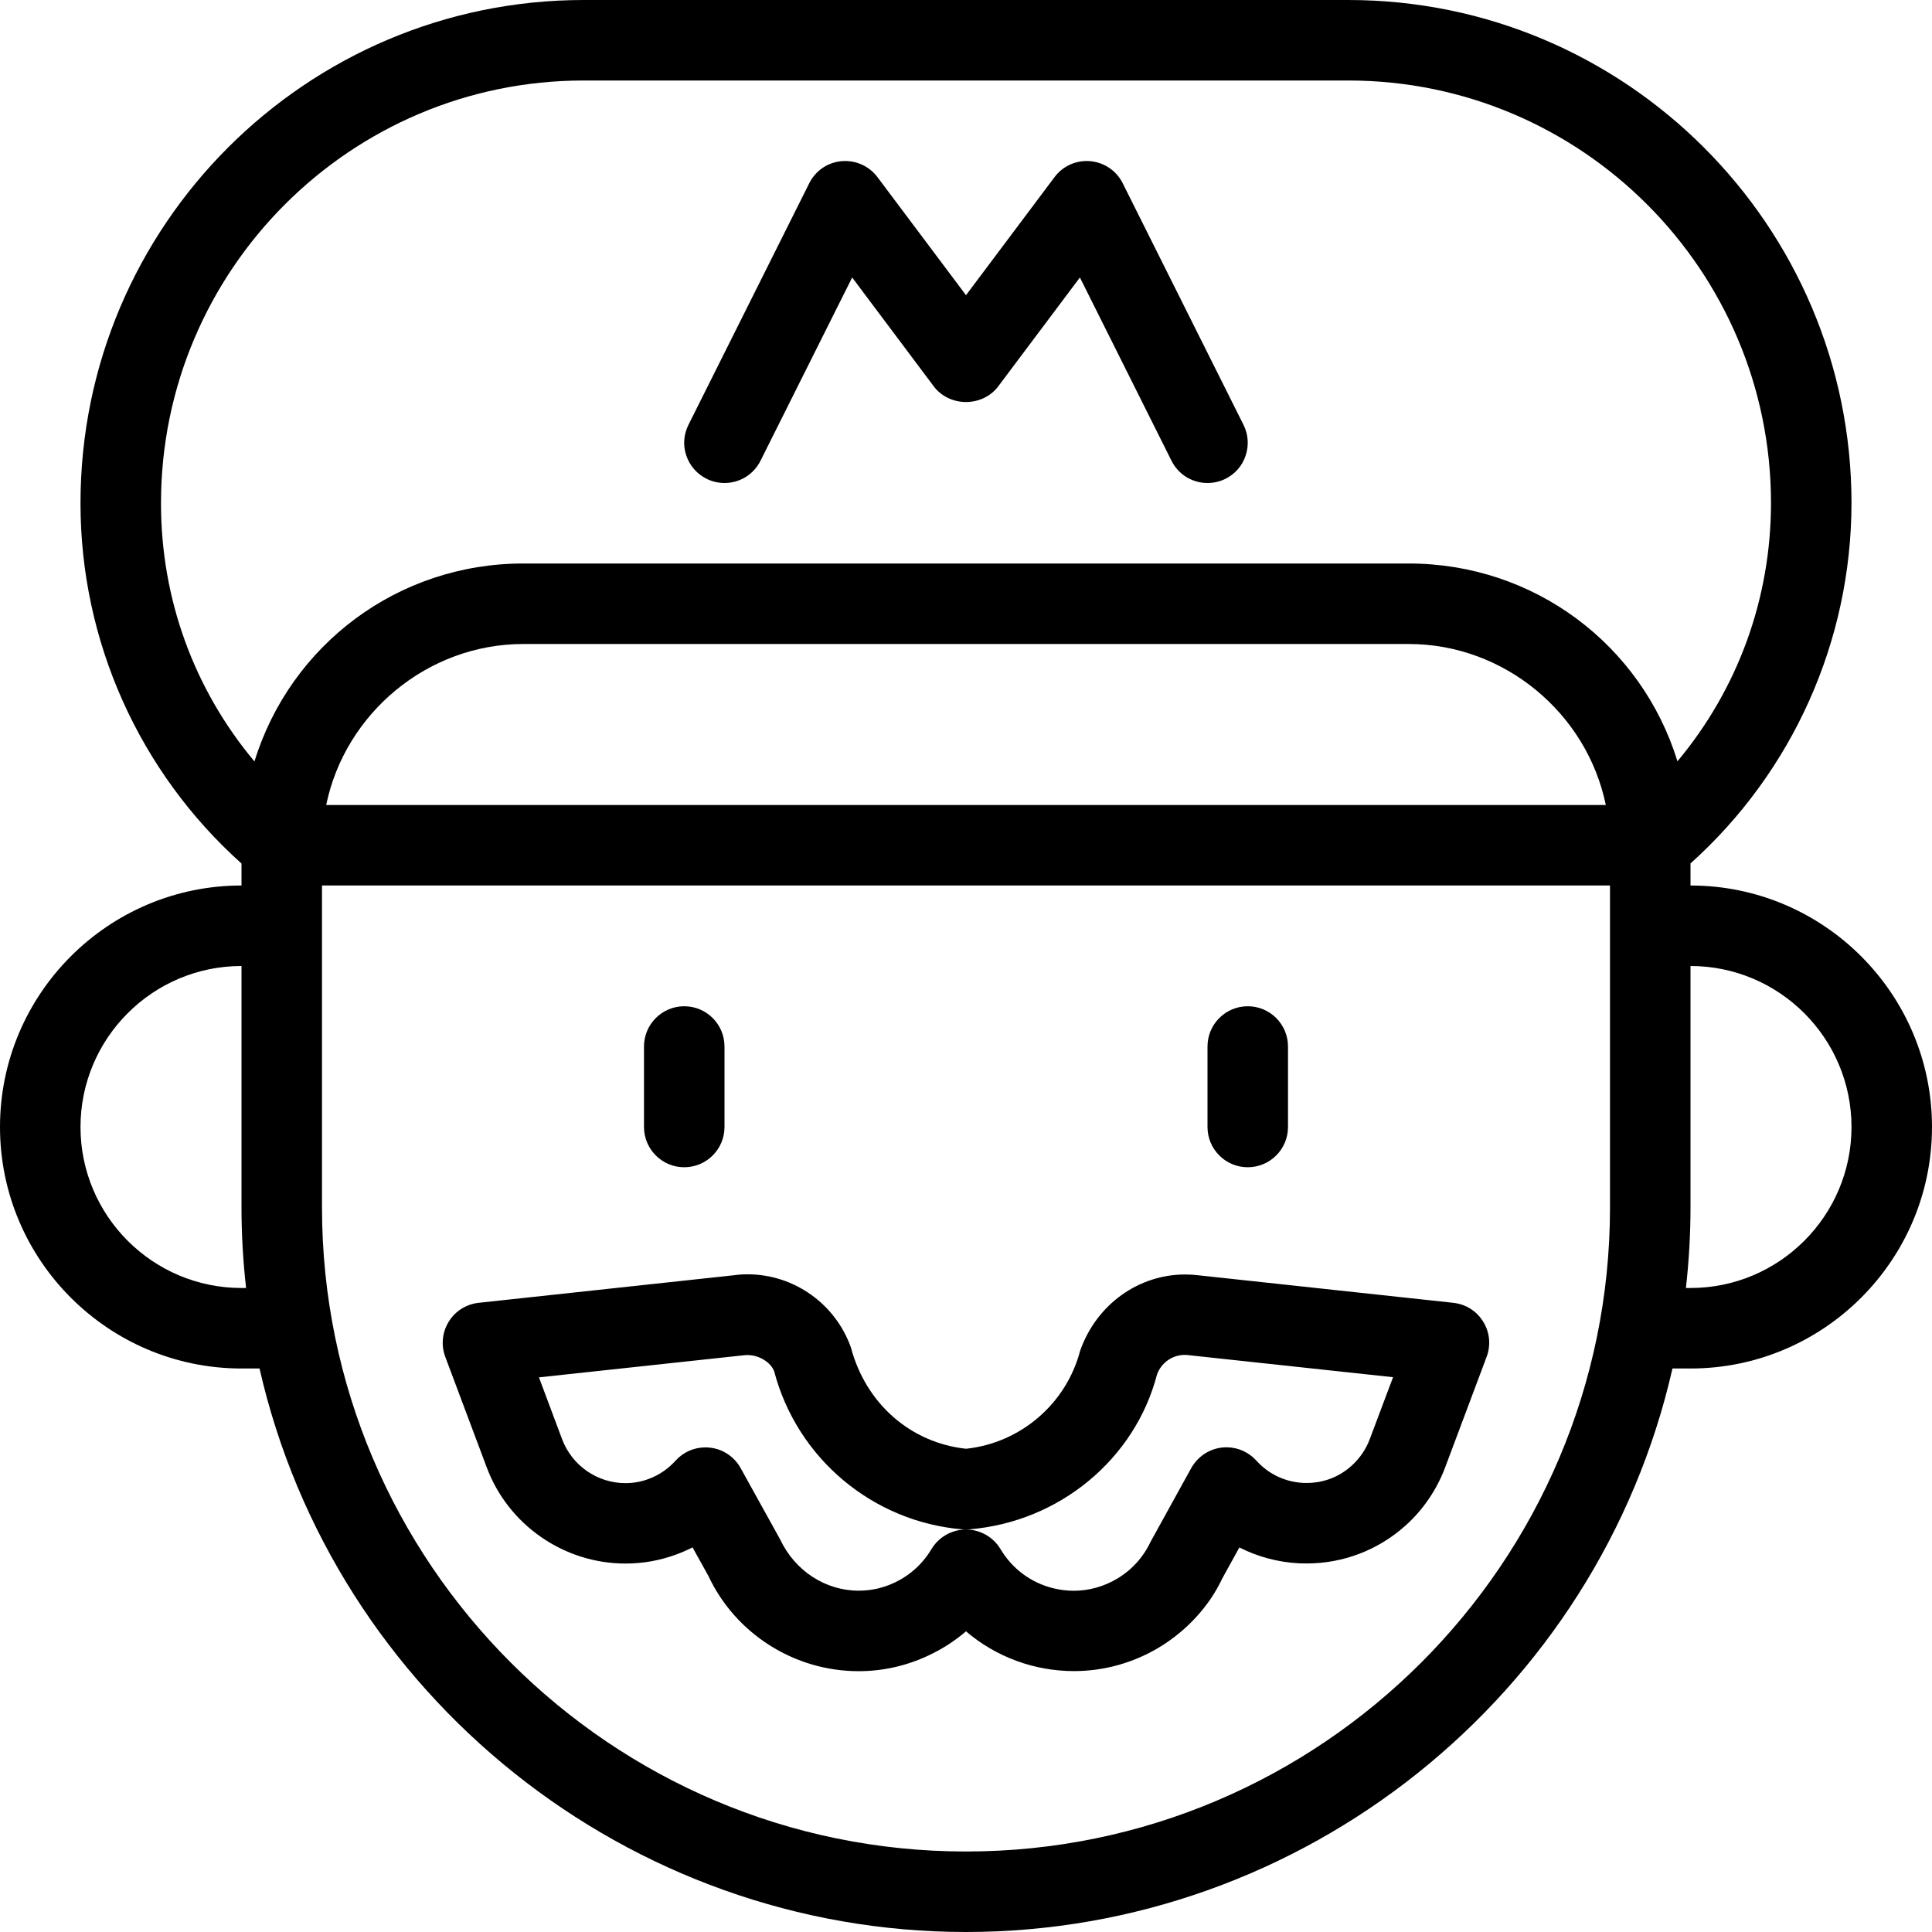 <?xml version="1.0" encoding="utf-8"?>
<!-- Generator: Adobe Illustrator 22.1.0, SVG Export Plug-In . SVG Version: 6.00 Build 0)  -->
<svg version="1.1" id="Layer_1" xmlns="http://www.w3.org/2000/svg" xmlns:xlink="http://www.w3.org/1999/xlink" x="0px" y="0px"
	 viewBox="0 0 24 24" style="enable-background:new 0 0 24 24;" xml:space="preserve">
<g>
	<title>video-game-mario-3</title>
	<path d="M9,6C8.923,6,8.845,5.982,8.776,5.947c-0.119-0.06-0.208-0.162-0.251-0.289S8.493,5.396,8.553,5.276l1.5-3
		c0.078-0.156,0.229-0.259,0.402-0.274C10.463,2.001,10.493,2,10.5,2c0.157,0,0.306,0.075,0.4,0.2L12,3.667L13.1,2.2
		C13.195,2.073,13.342,2,13.501,2c0.007,0,0.034,0.001,0.041,0.002c0.177,0.016,0.327,0.119,0.405,0.275l1.5,3
		c0.06,0.12,0.069,0.255,0.027,0.382s-0.131,0.229-0.251,0.289C15.155,5.982,15.077,6,15,6c-0.19,0-0.362-0.106-0.447-0.276
		l-1.138-2.277L12.4,4.8c-0.091,0.122-0.241,0.194-0.4,0.194S11.691,4.922,11.6,4.8l-1.014-1.353L9.447,5.724
		C9.362,5.894,9.19,6,9,6L9,6z"/>
	<path d="M12,24c-4.191,0-7.849-2.932-8.776-7H3c-1.654,0-3-1.346-3-3s1.346-3,3-3v-0.273C1.727,9.586,0.999,7.961,1,6.25
		C1,2.804,3.804,0,7.25,0h9.5C20.196,0,23,2.804,23,6.25c-0.002,1.71-0.729,3.335-2,4.476V11c1.654,0,3,1.346,3,3s-1.346,3-3,3
		h-0.224C19.849,21.068,16.191,24,12,24z M4,15c0,4.411,3.589,8,8,8c4.411,0,8-3.589,8-8v-4H4V15z M21,16c1.103,0,2-0.897,2-2
		s-0.897-2-2-2v3c0,0.329-0.019,0.665-0.057,1H21z M3,12c-1.103,0-2,0.897-2,2s0.897,2,2,2h0.057C3.019,15.665,3,15.329,3,15V12z
		 M19.948,10c-0.235-1.141-1.261-2-2.448-2h-11c-1.187,0-2.213,0.859-2.448,2H19.948z M7.25,1C4.355,1,2,3.355,2,6.25
		C1.999,7.437,2.409,8.561,3.161,9.459C3.608,8.009,4.944,7,6.5,7h11c1.556,0,2.891,1.008,3.338,2.457
		C21.589,8.558,21.999,7.435,22,6.25C22,3.355,19.645,1,16.75,1H7.25z"/>
	<path d="M8.5,14.5C8.224,14.5,8,14.276,8,14v-1c0-0.276,0.224-0.5,0.5-0.5S9,12.724,9,13v1C9,14.276,8.776,14.5,8.5,14.5z"/>
	<path d="M15.5,14.5c-0.276,0-0.5-0.224-0.5-0.5v-1c0-0.276,0.224-0.5,0.5-0.5S16,12.724,16,13v1C16,14.276,15.776,14.5,15.5,14.5z"
		/>
	<path d="M10.665,20.76c-0.796,0-1.528-0.464-1.865-1.183l-0.197-0.355c-0.064,0.033-0.131,0.062-0.198,0.087
		C8.2,19.385,7.987,19.423,7.77,19.423c-0.767,0-1.461-0.483-1.726-1.201l-0.512-1.365c-0.055-0.146-0.039-0.306,0.042-0.438
		c0.081-0.132,0.217-0.218,0.372-0.235l3.167-0.342c0.054-0.008,0.115-0.012,0.175-0.012c0.573,0,1.089,0.365,1.282,0.908
		c0.186,0.701,0.744,1.185,1.43,1.259c0.677-0.071,1.245-0.558,1.418-1.218c0.203-0.575,0.725-0.947,1.305-0.947
		c0.057,0,0.115,0.004,0.173,0.011l3.157,0.341c0.155,0.017,0.291,0.102,0.372,0.235c0.082,0.132,0.097,0.292,0.042,0.437
		l-0.513,1.368c-0.103,0.277-0.273,0.529-0.494,0.727c-0.338,0.304-0.774,0.471-1.228,0.471c0,0,0,0,0,0
		c-0.032,0-0.065-0.001-0.098-0.002c-0.26-0.014-0.51-0.081-0.738-0.197l-0.212,0.384c-0.16,0.344-0.445,0.655-0.794,0.863
		c-0.318,0.189-0.68,0.289-1.049,0.289c-0.494,0-0.97-0.177-1.341-0.494c-0.14,0.12-0.295,0.22-0.464,0.299
		C11.261,20.694,10.968,20.76,10.665,20.76z M12,19c0.175,0,0.34,0.094,0.429,0.244c0.145,0.243,0.375,0.415,0.648,0.484
		c0.087,0.022,0.175,0.033,0.262,0.033c0.188,0,0.374-0.052,0.538-0.15c0.182-0.108,0.326-0.267,0.416-0.459l0.505-0.915
		c0.079-0.141,0.221-0.237,0.381-0.255c0.017-0.002,0.038-0.003,0.06-0.003c0.14,0,0.274,0.061,0.369,0.166
		c0.149,0.166,0.355,0.264,0.578,0.276l0.044,0.001c0.211,0,0.405-0.074,0.561-0.215c0.101-0.091,0.179-0.206,0.226-0.333
		l0.288-0.766l-2.524-0.272c-0.031-0.004-0.048-0.005-0.064-0.005c-0.154,0-0.292,0.098-0.344,0.243
		c-0.274,1.052-1.214,1.833-2.333,1.924C12.033,18.999,12.006,19,12,19c-0.013,0-0.026,0-0.038-0.001
		c-1.119-0.092-2.06-0.881-2.345-1.964c-0.04-0.108-0.182-0.202-0.331-0.202c-0.016,0-0.033,0.001-0.05,0.003L6.695,17.11
		l0.286,0.764c0.122,0.33,0.438,0.55,0.788,0.55c0.099,0,0.196-0.017,0.289-0.052c0.127-0.047,0.242-0.125,0.333-0.226
		c0.095-0.106,0.23-0.166,0.37-0.166c0.021,0,0.042,0.001,0.063,0.004c0.156,0.017,0.299,0.113,0.377,0.254l0.49,0.885
		c0.185,0.393,0.565,0.637,0.976,0.637c0.154,0,0.304-0.033,0.445-0.1c0.192-0.09,0.35-0.234,0.459-0.416
		C11.66,19.094,11.825,19,12,19z"/>
</g>
</svg>
